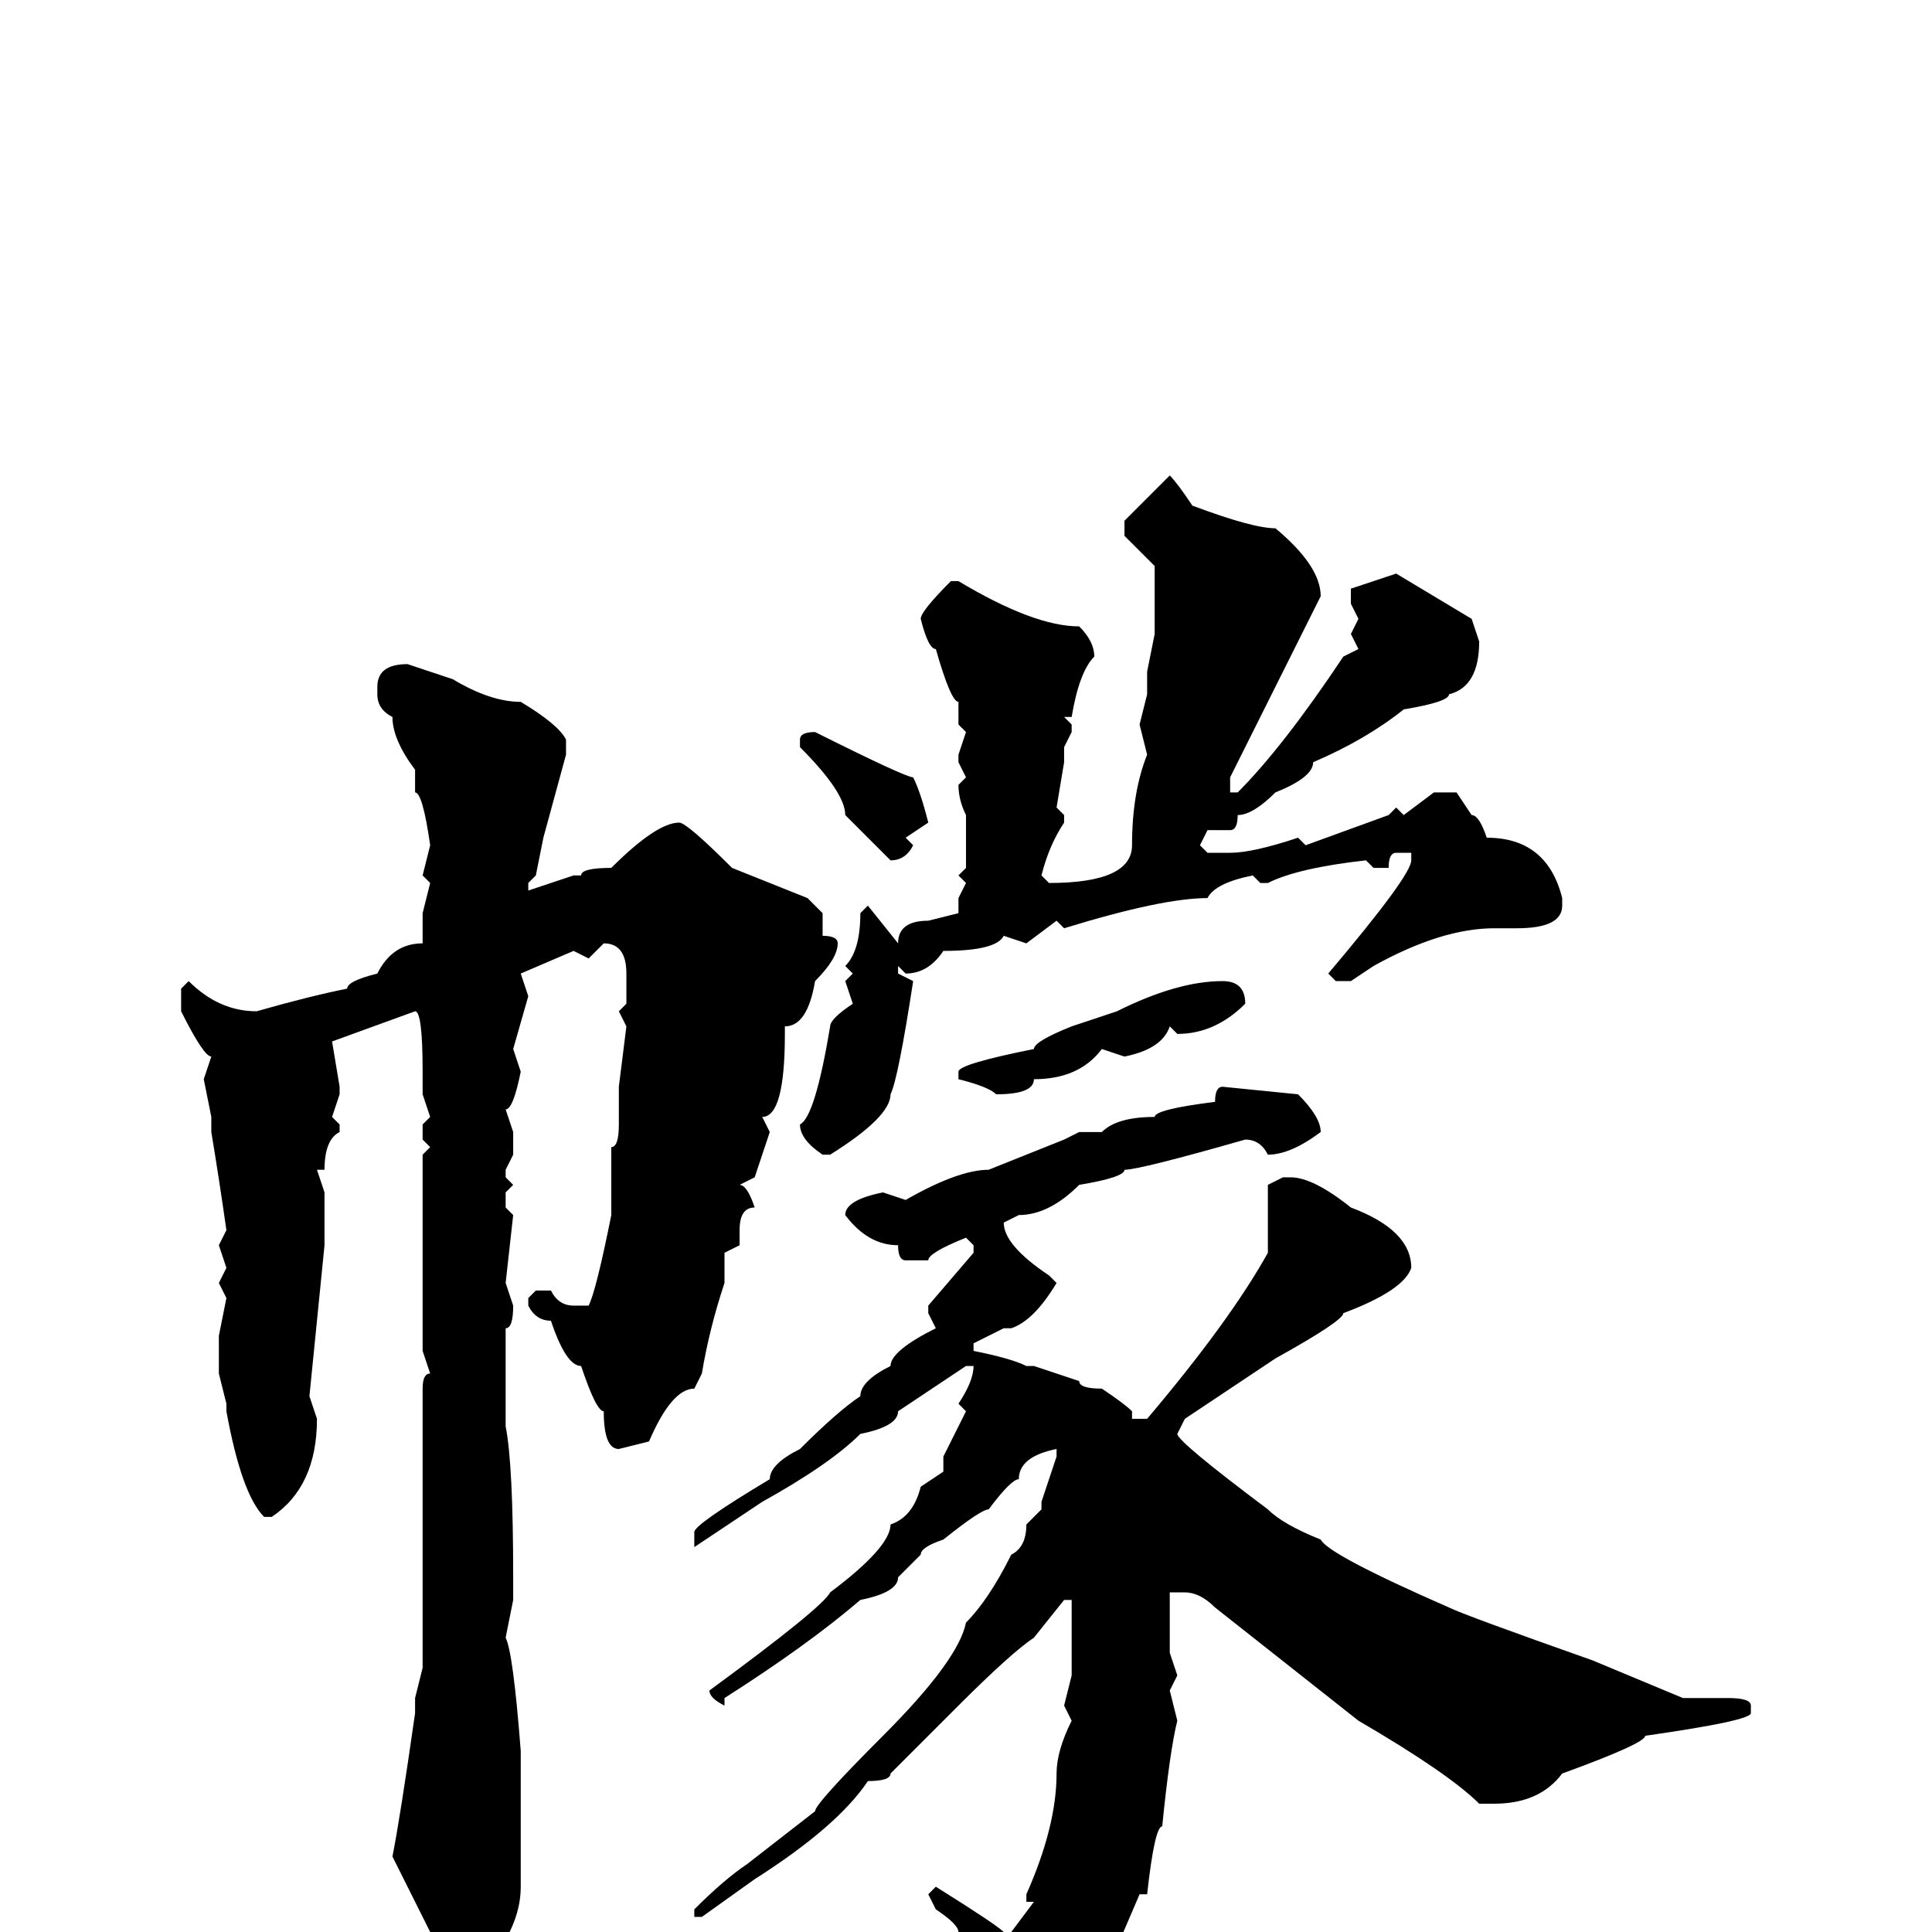 <svg xmlns="http://www.w3.org/2000/svg" viewBox="0 -256 256 256">
	<path fill="#000000" d="M155 -193Q156 -192 158 -189Q166 -186 169 -186Q175 -181 175 -177L163 -153V-151H164Q170 -157 178 -169L180 -170L179 -172L180 -174L179 -176V-178L185 -180L195 -174L196 -171Q196 -165 192 -164Q192 -163 186 -162Q181 -158 174 -155Q174 -153 169 -151Q166 -148 164 -148Q164 -146 163 -146H160L159 -144L160 -143H163Q166 -143 172 -145L173 -144L184 -148L185 -149L186 -148L190 -151H193L195 -148Q196 -148 197 -145Q205 -145 207 -137V-136Q207 -133 201 -133H198Q191 -133 182 -128L179 -126H177L176 -127Q187 -140 187 -142V-143H185Q184 -143 184 -141H183H182L181 -142Q172 -141 168 -139H167L166 -140Q161 -139 160 -137Q154 -137 141 -133L140 -134L136 -131L133 -132Q132 -130 125 -130Q123 -127 120 -127L119 -128V-127L121 -126Q119 -113 118 -111Q118 -108 110 -103H109Q106 -105 106 -107Q108 -108 110 -120Q110 -121 113 -123L112 -126L113 -127L112 -128Q114 -130 114 -135L115 -136L119 -131Q119 -134 123 -134L127 -135V-137L128 -139L127 -140L128 -141V-144V-145V-148Q127 -150 127 -152L128 -153L127 -155V-156L128 -159L127 -160V-163Q126 -163 124 -170Q123 -170 122 -174Q122 -175 126 -179H127Q137 -173 143 -173Q145 -171 145 -169Q143 -167 142 -161H141L142 -160V-159L141 -157V-155L140 -149L141 -148V-147Q139 -144 138 -140L139 -139Q150 -139 150 -144Q150 -151 152 -156L151 -160L152 -164V-167L153 -172V-181L149 -185V-187ZM54 -168L60 -166Q65 -163 69 -163Q74 -160 75 -158V-156L72 -145L71 -140L70 -139V-138L76 -140H77Q77 -141 81 -141Q87 -147 90 -147Q91 -147 97 -141L107 -137L109 -135V-132Q111 -132 111 -131Q111 -129 108 -126Q107 -120 104 -120V-119Q104 -108 101 -108L102 -106L100 -100L98 -99Q99 -99 100 -96Q98 -96 98 -93V-91L96 -90V-86Q94 -80 93 -74L92 -72Q89 -72 86 -65L82 -64Q80 -64 80 -69Q79 -69 77 -75Q75 -75 73 -81Q71 -81 70 -83V-84L71 -85H73Q74 -83 76 -83H78Q79 -85 81 -95V-97V-99V-104Q82 -104 82 -107V-110V-112L83 -120L82 -122L83 -123V-126V-127Q83 -131 80 -131L78 -129L76 -130L69 -127L70 -124L68 -117L69 -114Q68 -109 67 -109L68 -106V-103L67 -101V-100L68 -99L67 -98V-96L68 -95L67 -86L68 -83Q68 -80 67 -80V-71V-67Q68 -62 68 -47V-44L67 -39Q68 -37 69 -24V-23V-18V-6Q69 1 61 8L60 9H57L56 8V5L57 4L56 3L57 1V0L52 -10Q53 -15 55 -29V-31L56 -35V-40V-43V-45V-58V-59V-62V-66V-67V-69V-70V-71V-72Q56 -74 57 -74L56 -77V-78V-79V-91V-94V-96V-100V-103L57 -104L56 -105V-107L57 -108L56 -111V-114Q56 -122 55 -122L44 -118L45 -112V-111L44 -108L45 -107V-106Q43 -105 43 -101H42L43 -98V-97V-91L41 -71L42 -68Q42 -59 36 -55H35Q32 -58 30 -69V-70L29 -74V-79L30 -84L29 -86L30 -88L29 -91L30 -93Q29 -100 28 -106V-108L27 -113L28 -116Q27 -116 24 -122V-125L25 -126Q29 -122 34 -122Q41 -124 46 -125Q46 -126 50 -127Q52 -131 56 -131V-135L57 -139L56 -140L57 -144Q56 -151 55 -151V-153V-154Q52 -158 52 -161Q50 -162 50 -164V-165Q50 -168 54 -168ZM108 -159Q120 -153 121 -153Q122 -151 123 -147L120 -145L121 -144Q120 -142 118 -142L112 -148Q112 -151 106 -157V-158Q106 -159 108 -159ZM162 -126Q165 -126 165 -123Q161 -119 156 -119L155 -120Q154 -117 149 -116L146 -117Q143 -113 137 -113Q137 -111 132 -111Q131 -112 127 -113V-114Q127 -115 137 -117Q137 -118 142 -120L148 -122Q156 -126 162 -126ZM162 -112L172 -111Q175 -108 175 -106Q171 -103 168 -103Q167 -105 165 -105Q151 -101 149 -101Q149 -100 143 -99Q139 -95 135 -95L133 -94Q133 -91 139 -87L140 -86Q137 -81 134 -80H133L129 -78V-77Q134 -76 136 -75H137L143 -73Q143 -72 146 -72Q149 -70 150 -69V-68H152Q163 -81 168 -90V-92V-99L170 -100H171Q174 -100 179 -96Q187 -93 187 -88Q186 -85 178 -82Q178 -81 169 -76L157 -68L156 -66Q156 -65 168 -56Q170 -54 175 -52Q176 -50 192 -43Q194 -42 211 -36L223 -31H228H229Q232 -31 232 -30V-29Q232 -28 218 -26Q218 -25 207 -21Q204 -17 198 -17H196Q192 -21 180 -28L161 -43Q159 -45 157 -45H155V-40V-37L156 -34L155 -32L156 -28Q155 -24 154 -14Q153 -14 152 -5H151L148 2Q142 11 137 13Q137 16 132 17Q130 17 130 15L131 13V12Q129 6 129 4Q128 4 128 0H127Q127 -1 124 -3L123 -5L124 -6Q132 -1 133 0H134L137 -4H136V-5Q140 -14 140 -21Q140 -24 142 -28L141 -30L142 -34V-44H141L137 -39Q134 -37 127 -30Q124 -27 118 -21Q118 -20 115 -20Q111 -14 100 -7L93 -2H92V-3Q96 -7 99 -9L108 -16Q108 -17 117 -26Q127 -36 128 -41Q131 -44 134 -50Q136 -51 136 -54L138 -56V-57L140 -63V-64Q135 -63 135 -60Q134 -60 131 -56Q130 -56 125 -52Q122 -51 122 -50L119 -47Q119 -45 114 -44Q107 -38 96 -31V-30Q94 -31 94 -32Q109 -43 110 -45Q118 -51 118 -54Q121 -55 122 -59L125 -61V-63L128 -69L127 -70Q129 -73 129 -75H128L119 -69Q119 -67 114 -66Q110 -62 101 -57L92 -51V-53Q92 -54 102 -60Q102 -62 106 -64Q111 -69 114 -71Q114 -73 118 -75Q118 -77 124 -80L123 -82V-83L129 -90V-91L128 -92Q123 -90 123 -89H122H120Q119 -89 119 -91Q115 -91 112 -95Q112 -97 117 -98L120 -97Q127 -101 131 -101L141 -105L143 -106H146Q148 -108 153 -108Q153 -109 161 -110Q161 -112 162 -112Z"/>
</svg>